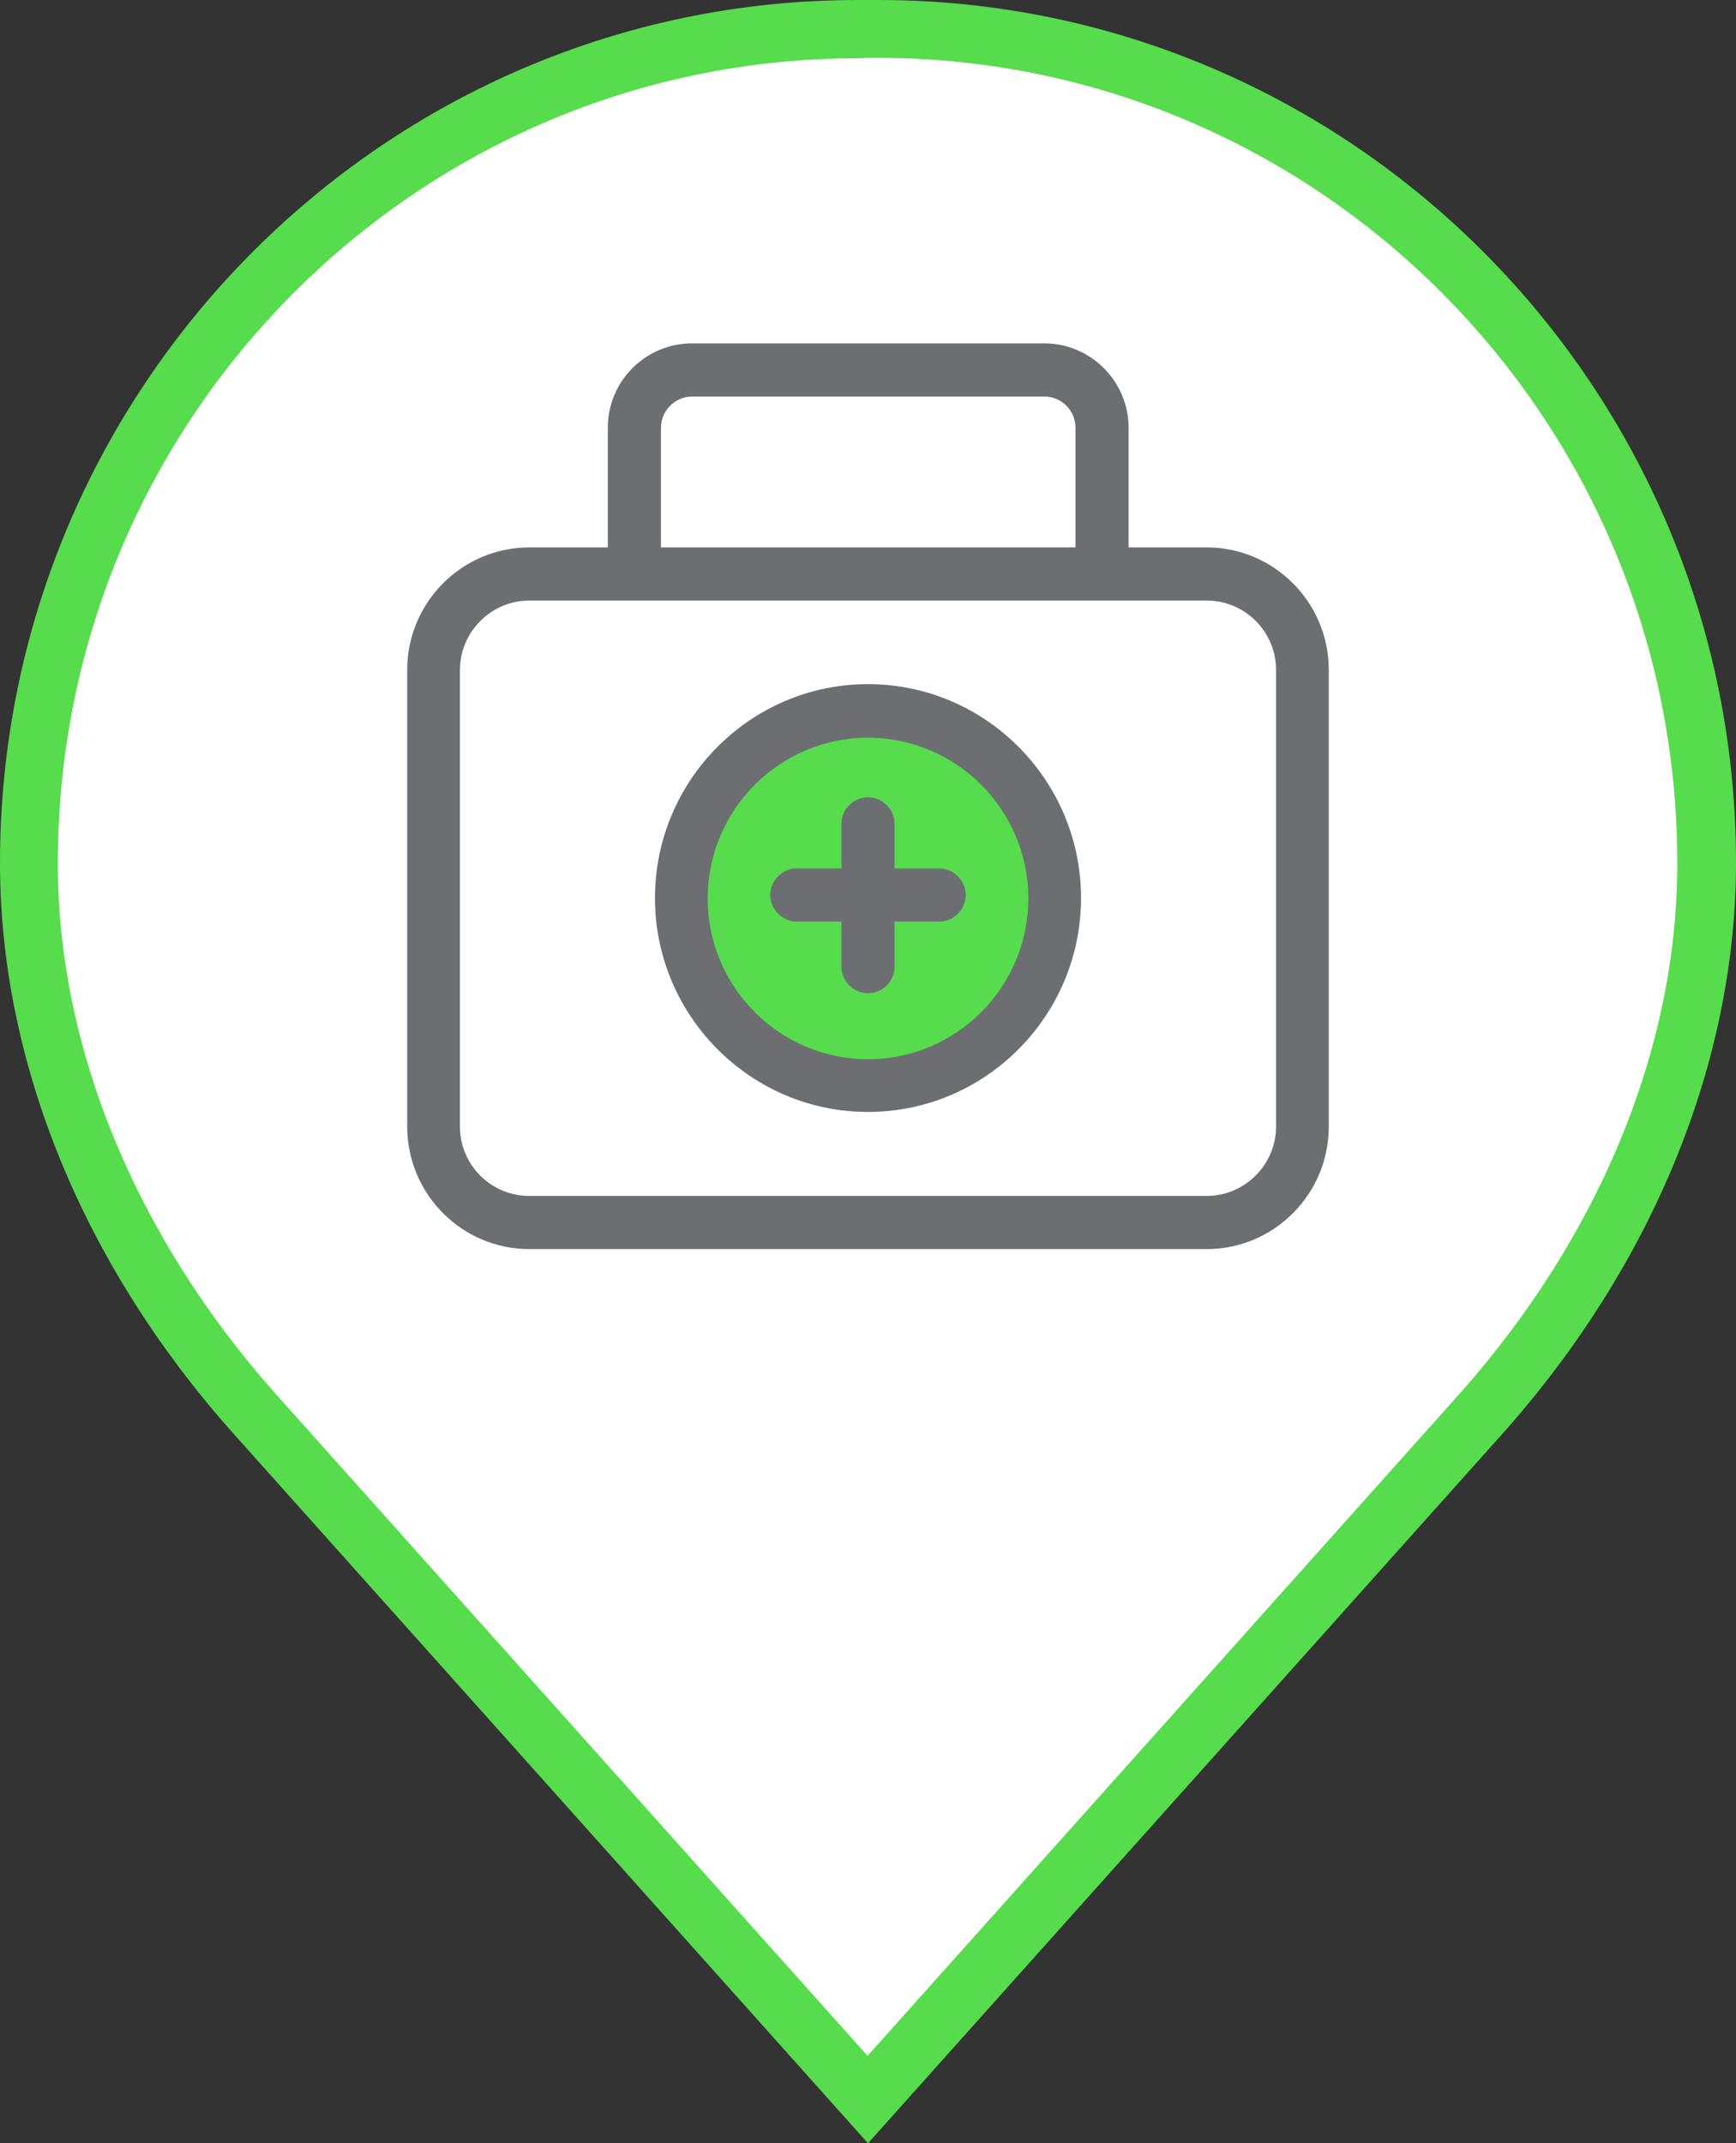 <?xml version="1.0" encoding="utf-8"?>
<!-- Generator: Adobe Illustrator 19.2.1, SVG Export Plug-In . SVG Version: 6.00 Build 0)  -->
<svg version="1.1" xmlns="http://www.w3.org/2000/svg" xmlns:xlink="http://www.w3.org/1999/xlink" x="0px" y="0px"
	 viewBox="0 0 405 500" style="enable-background:new 0 0 405 500;" xml:space="preserve">
<rect x="0" y="0" width="405" height="500" fill="#333333" stroke="none"/>
<style type="text/css">
	.st0{fill:#FFFFFF;}
	.st1{fill:#56DC4C;}
	.st2{fill:#6D6E72;}
	.st3{fill:none;stroke:#6D6E72;stroke-width:1.134;stroke-linecap:round;stroke-linejoin:round;stroke-miterlimit:10;}
	.st4{fill:#575D60;}
</style>
<g id="Calque_1">
	<g>
		<path class="st0" d="M204.9,6.8c-0.8,0-1.6,0-2.4,0c-0.8,0-1.6,0-2.4,0C93,6.8,6.8,93.9,6.8,201.2c0,0.4,0,0.7,0,1.1
			c0.3,47,21,91.6,52,126.8l143.7,160.7l143.7-160.7c31.1-35.2,51.8-79.8,52-126.8c0-0.4,0-0.7,0-1.1C398.2,93.8,312,6.8,204.9,6.8z
			"/>
		<path class="st1" d="M202.5,500L53.8,333.7C19.3,294.7,0.3,248.1,0,202.4v-1.1C0,90.3,89.8,0,200.1,0l2.5,0l2.3,0
			C315.2,0,405,90.3,405,201.2v1.1c-0.3,45.7-19.3,92.3-53.7,131.3L202.5,500z M200.1,13.6C97.2,13.6,13.5,97.8,13.5,201.2v1.1
			c0.2,42.3,18.1,85.8,50.3,122.3l138.6,155l138.6-155c32.2-36.5,50.1-79.9,50.3-122.3v-1.1c0-103.5-83.7-187.7-186.5-187.7l-2.3,0
			L200.1,13.6z"/>
	</g>
	<g>
		<g>
			<ellipse class="st1" cx="202.5" cy="209.6" rx="43.5" ry="43.7"/>
		</g>
	</g>
	<g>
		<g>
			<path class="st2" d="M281.5,291.4h-158c-15.7,0-28.5-12.8-28.5-28.6V156.3c0-15.8,12.8-28.6,28.5-28.6h158
				c15.7,0,28.5,12.8,28.5,28.6v106.5C310,278.6,297.2,291.4,281.5,291.4z M123.5,140.1c-8.9,0-16.2,7.3-16.2,16.2v106.5
				c0,8.9,7.2,16.2,16.2,16.2h158c8.9,0,16.2-7.3,16.2-16.2V156.3c0-8.9-7.2-16.2-16.2-16.2H123.5z"/>
		</g>
	</g>
	<g>
		<g>
			<path class="st2" d="M148,137.8c-3.4,0-6.2-2.8-6.2-6.2V99.8c0-10.9,8.8-19.7,19.7-19.7h82.1c10.9,0,19.7,8.9,19.7,19.7v31.4
				c0,3.4-2.8,6.2-6.2,6.2s-6.2-2.8-6.2-6.2V99.8c0-4.1-3.3-7.3-7.3-7.3h-82.1c-4,0-7.3,3.3-7.3,7.3v31.8
				C154.1,135,151.4,137.8,148,137.8z"/>
		</g>
	</g>
	<g>
		<g>
			<path class="st2" d="M202.5,259.4c-27.4,0-49.7-22.4-49.7-49.9s22.3-49.9,49.7-49.9s49.7,22.4,49.7,49.9S229.9,259.4,202.5,259.4
				z M202.5,172.1c-20.6,0-37.4,16.8-37.4,37.5c0,20.7,16.8,37.5,37.4,37.5s37.4-16.8,37.4-37.5
				C239.9,188.9,223.1,172.1,202.5,172.1z"/>
		</g>
	</g>
	<g>
		<g>
			<path class="st2" d="M202.5,231.7c-3.4,0-6.2-2.8-6.2-6.2v-33.3c0-3.4,2.8-6.2,6.2-6.2s6.2,2.8,6.2,6.2v33.3
				C208.7,228.9,205.9,231.7,202.5,231.7z"/>
		</g>
	</g>
	<g>
		<g>
			<path class="st2" d="M219.1,215h-33.2c-3.4,0-6.2-2.8-6.2-6.2s2.8-6.2,6.2-6.2h33.2c3.4,0,6.2,2.8,6.2,6.2S222.5,215,219.1,215z"
				/>
		</g>
	</g>
</g>
<g id="Calque_2">
</g>
</svg>
